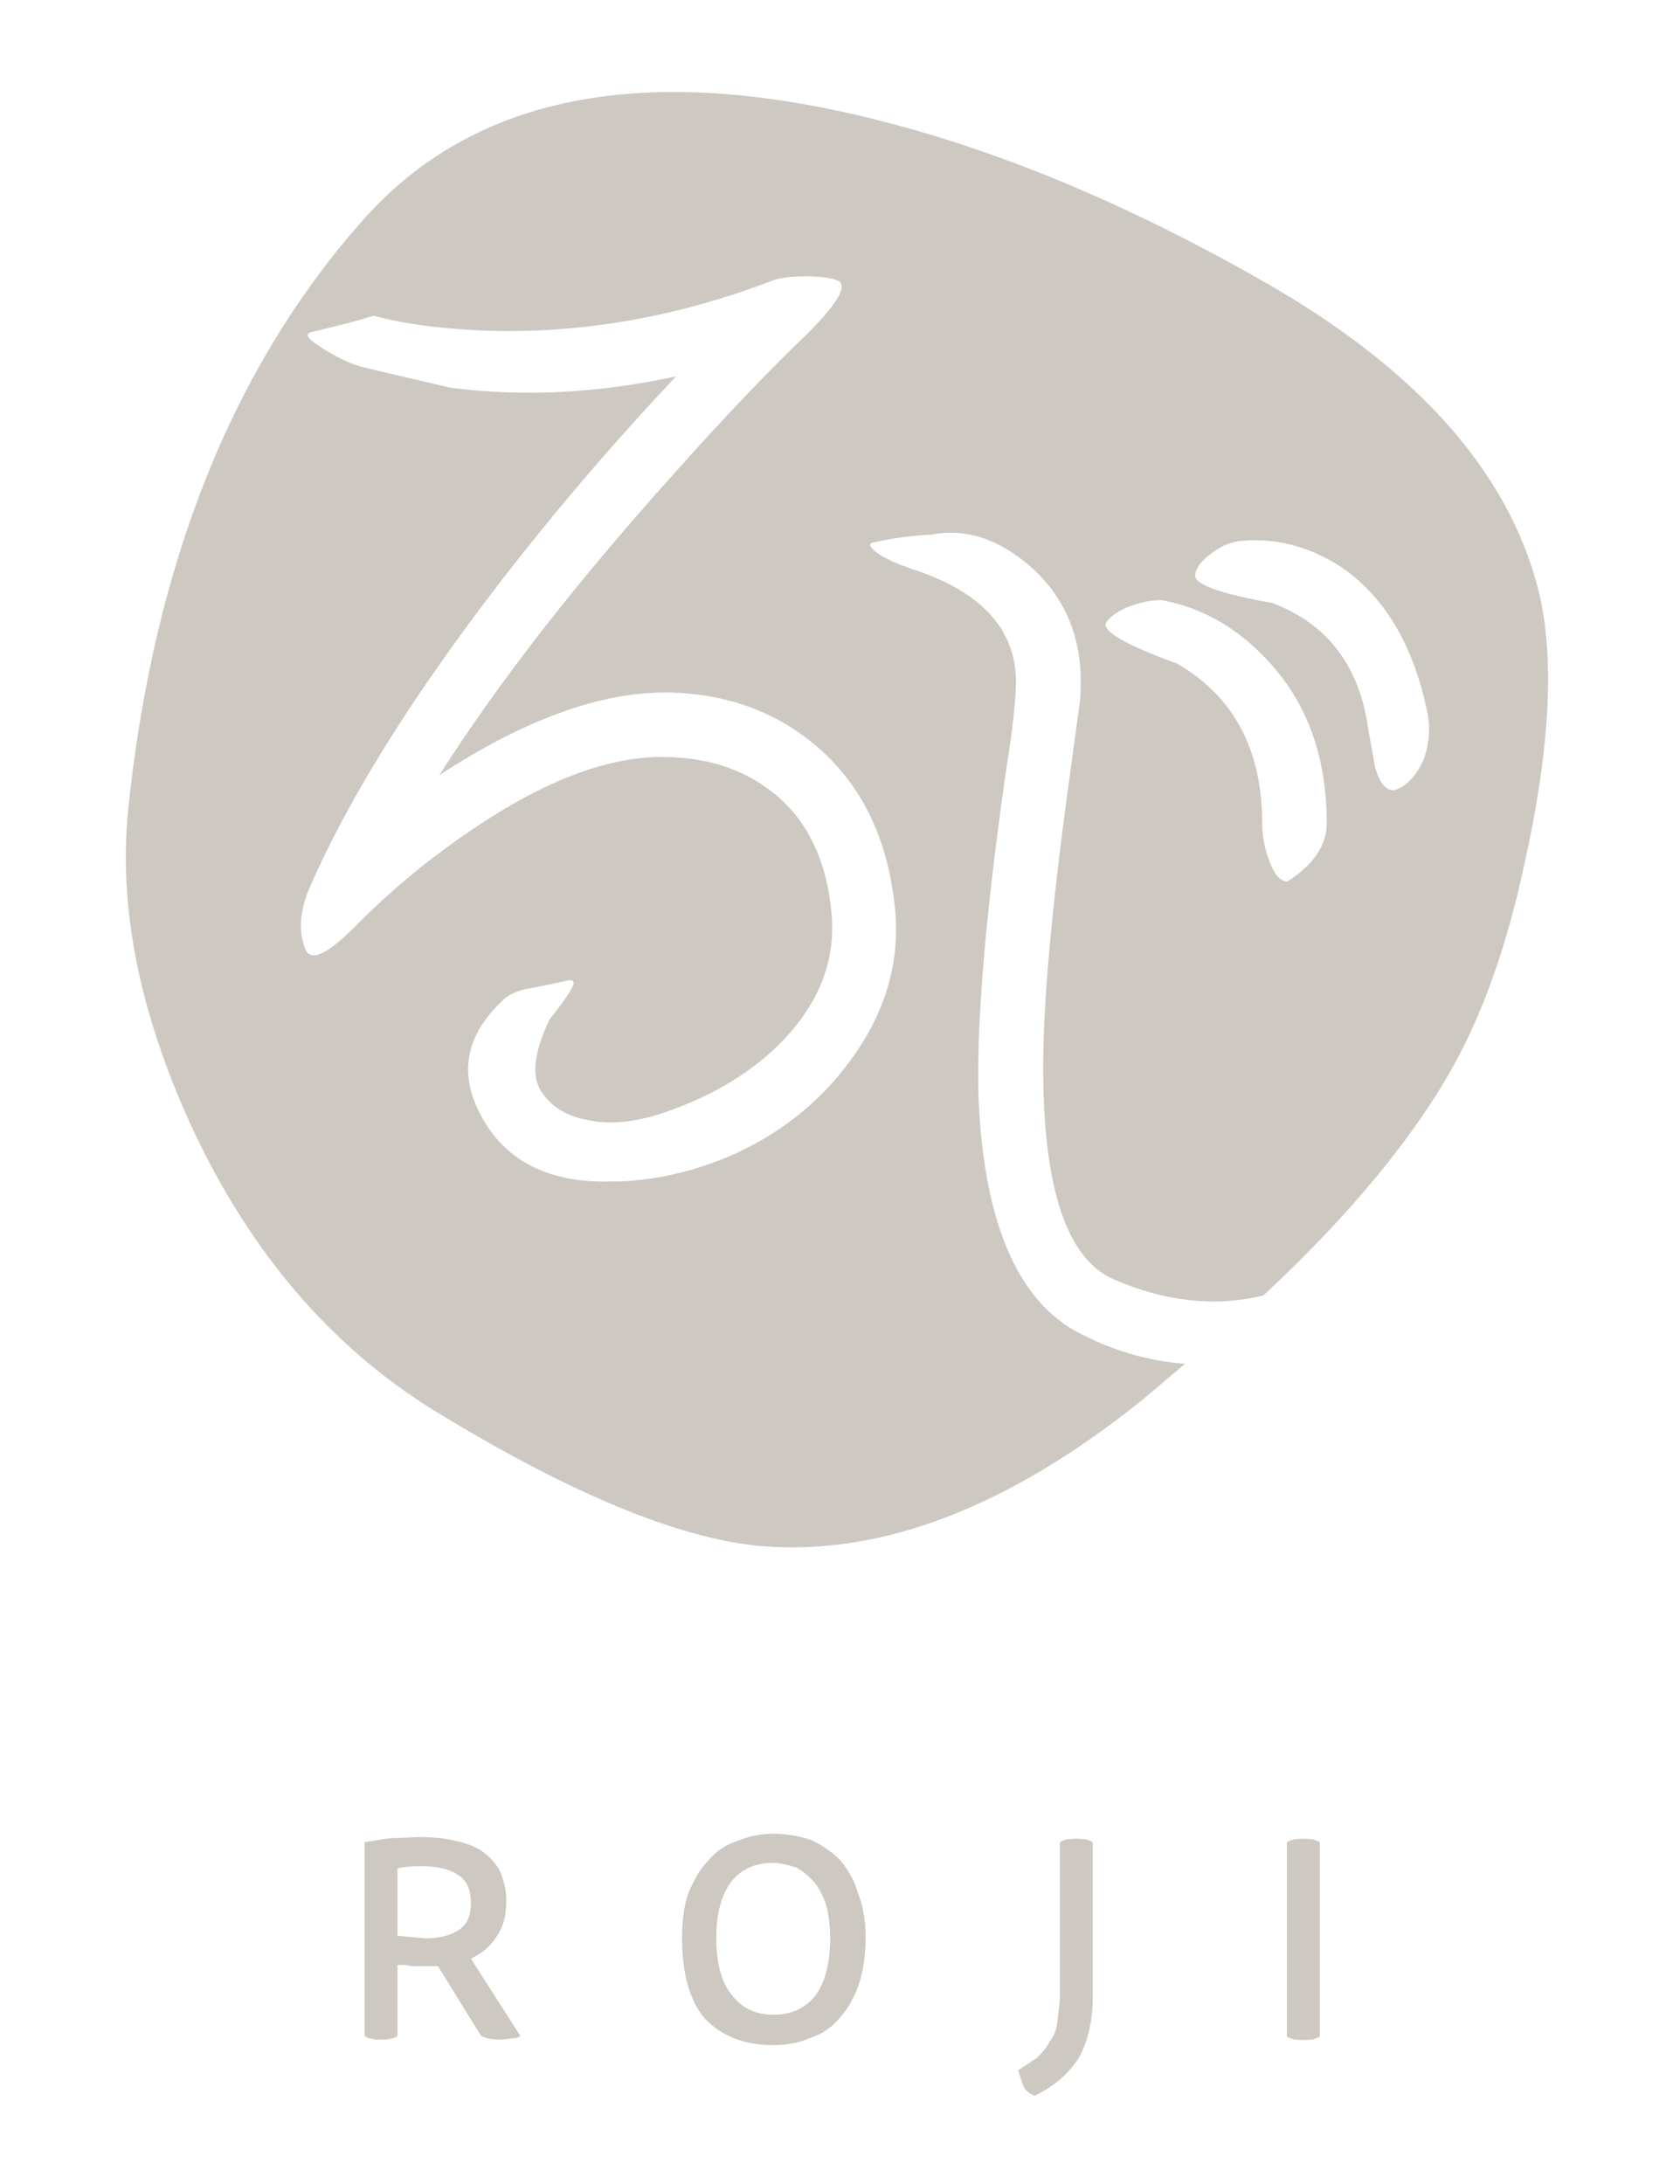 <?xml version="1.0" encoding="utf-8"?><svg xmlns:xlink="http://www.w3.org/1999/xlink" id="Scene_1" image-rendering="auto" baseProfile="basic" version="1.1" x="0px" y="0px" width="100" height="130" viewBox="0 0 100 130" xmlns="http://www.w3.org/2000/svg"><g id="Scene 1_0.0.0"><g transform="matrix(1.507 0 0 1.507 21.7 109.35)"><path fill="#CDC8C1" d="M5.2,3.95Q5.6,3.4 5.6,2.5 5.6,1.95 5.35,1.35 5.15,0.95 4.7,0.6 4.3,0.3 3.6,0.15 3,0 2.15,0L0.95,0.05 0,0.2 0,7.85Q0.15,8 0.65,8 1.15,8 1.3,7.85L1.3,5.05 1.6,5.05 1.9,5.1 2.9,5.1 4.6,7.85Q4.85,8 5.4,8L5.85,7.95Q6.05,7.95 6.15,7.85L4.2,4.8Q4.85,4.5 5.2,3.95 M4.2,2.6Q4.2,3.35 3.75,3.65 3.25,4 2.4,4L1.3,3.9 1.3,1.25Q1.55,1.15 2.25,1.15 3.2,1.15 3.7,1.5 4.2,1.8 4.2,2.6"/></g><g transform="matrix(1.507 0 0 1.507 40.6 109.15)"><path fill="#CDC8C1" d="M7,5.9Q7.25,5.05 7.25,4.1 7.25,3.1 6.95,2.35 6.75,1.65 6.25,1.05 5.75,0.55 5.1,0.25 4.35,0 3.6,0 2.85,0 2.15,0.3 1.5,0.5 1,1.1 0.6,1.5 0.25,2.35 0,3.05 0,4.1 0,6.25 0.9,7.3 1.9,8.35 3.6,8.35 4.45,8.35 5.1,8.05 5.75,7.85 6.25,7.25 6.7,6.75 7,5.9 M5.85,4.1Q5.85,5.55 5.3,6.35 4.7,7.15 3.6,7.15 2.55,7.15 1.95,6.35 1.35,5.6 1.35,4.1 1.35,2.75 1.9,1.95 2.5,1.15 3.6,1.15 3.95,1.15 4.55,1.35 4.95,1.6 5.25,1.95 5.55,2.35 5.7,2.85 5.85,3.45 5.85,4.1"/></g><g transform="matrix(1.507 0 0 1.507 60.6 109.45)"><path fill="#CDC8C1" d="M2.95,0.15Q2.8,0 2.3,0 1.8,0 1.65,0.15L1.65,6.35 1.55,7.25Q1.5,7.7 1.25,8 1.15,8.25 0.75,8.65L0,9.15 0.2,9.75Q0.3,10 0.65,10.15 1.8,9.6 2.4,8.65 2.95,7.65 2.95,6.2L2.95,0.15"/></g><g transform="matrix(1.507 0 0 1.507 76.6 109.45)"><path fill="#CDC8C1" d="M0,0.15L0,7.8Q0.15,7.95 0.65,7.95 1.15,7.95 1.3,7.8L1.3,0.15Q1.15,0 0.65,0 0.15,0 0,0.15"/></g><g transform="matrix(1.507 0 0 1.507 -216.249 -37.499)"><path fill="#CDC8C1" d="M179.65,47.4Q178.85,47.15 178.25,46.8 177.6,46.35 178.05,46.3 179.15,46.05 180.3,46 182.35,45.6 184.3,47.35 186.45,49.35 186.15,52.6L185.7,55.9Q184.7,63.2 184.7,67.05 184.7,74.15 187.45,75.4 190.55,76.75 193.4,76.05 198.55,71.25 200.95,66.9 202.7,63.7 203.7,59.05 205.25,52.1 204.25,48.15 202.45,41.15 193.4,36 185.25,31.35 177.85,29.55 164.4,26.25 157.9,33.5 150.05,42.3 148.55,56.95 148,62.7 151.05,69.35 154.5,76.8 160.65,80.6 168.65,85.5 173.55,85.95 180.7,86.55 188.65,80.15L190.3,78.75Q188.3,78.6 186.45,77.7 182.5,75.95 182.15,68.35 182,64 183.2,55.55 183.55,53.35 183.6,52.35 183.95,48.85 179.65,47.4 M176.55,35.95Q177.25,36.2 175.4,38.05 173.1,40.25 170.2,43.5 164.35,50 160.85,55.5 166.2,52 170.35,52.25 173.55,52.45 175.8,54.4 178.45,56.7 178.85,60.8 179.15,63.95 177.1,66.75 175.25,69.3 172.2,70.6 169.85,71.55 167.65,71.55 164.2,71.65 162.7,69.3 161,66.6 163.35,64.4 163.65,64.1 164.25,63.95 164.6,63.9 165.75,63.65 166.4,63.45 166,64.05 165.8,64.4 165.2,65.15 164.3,67.05 164.85,67.95 165.4,68.85 166.6,69.1 168.05,69.45 169.95,68.75 172.75,67.75 174.5,65.9 176.55,63.7 176.35,61.05 176.05,57.55 173.7,55.95 172.2,54.9 170.15,54.8 166.65,54.55 162,57.75 159.65,59.35 157.65,61.35 155.85,63.2 155.55,62.35 155.15,61.35 155.7,60 157.85,55.05 162.55,48.8 166.05,44.15 170.2,39.75 165.6,40.75 161.3,40.2 157.85,39.4 157.7,39.35 157.05,39.15 156.25,38.65 155.35,38.1 155.8,38 157.5,37.6 158.25,37.35 160.05,37.85 162.85,37.95 168.45,38.1 174.05,35.95 174.5,35.8 175.3,35.8 176.15,35.8 176.55,35.95 M190.7,47.6Q190.75,47.15 191.4,46.7 191.95,46.3 192.5,46.25 194.6,46.05 196.5,47.3 199.1,49.1 199.9,53.15 200.05,54.05 199.7,54.95 199.25,55.9 198.55,56.1 198.05,56.1 197.8,55.15 197.8,55.1 197.55,53.75 197.05,49.95 193.75,48.7 190.65,48.15 190.7,47.6 M189.45,48.6Q191.75,49.05 193.5,50.9 195.9,53.4 195.9,57.4 195.9,58.7 194.35,59.7 193.9,59.7 193.6,58.8 193.35,58.1 193.35,57.4 193.35,53.05 190,51.1 186.85,49.95 187.2,49.45 187.5,49.05 188.2,48.8 188.95,48.55 189.45,48.6"/></g></g><defs/></svg>